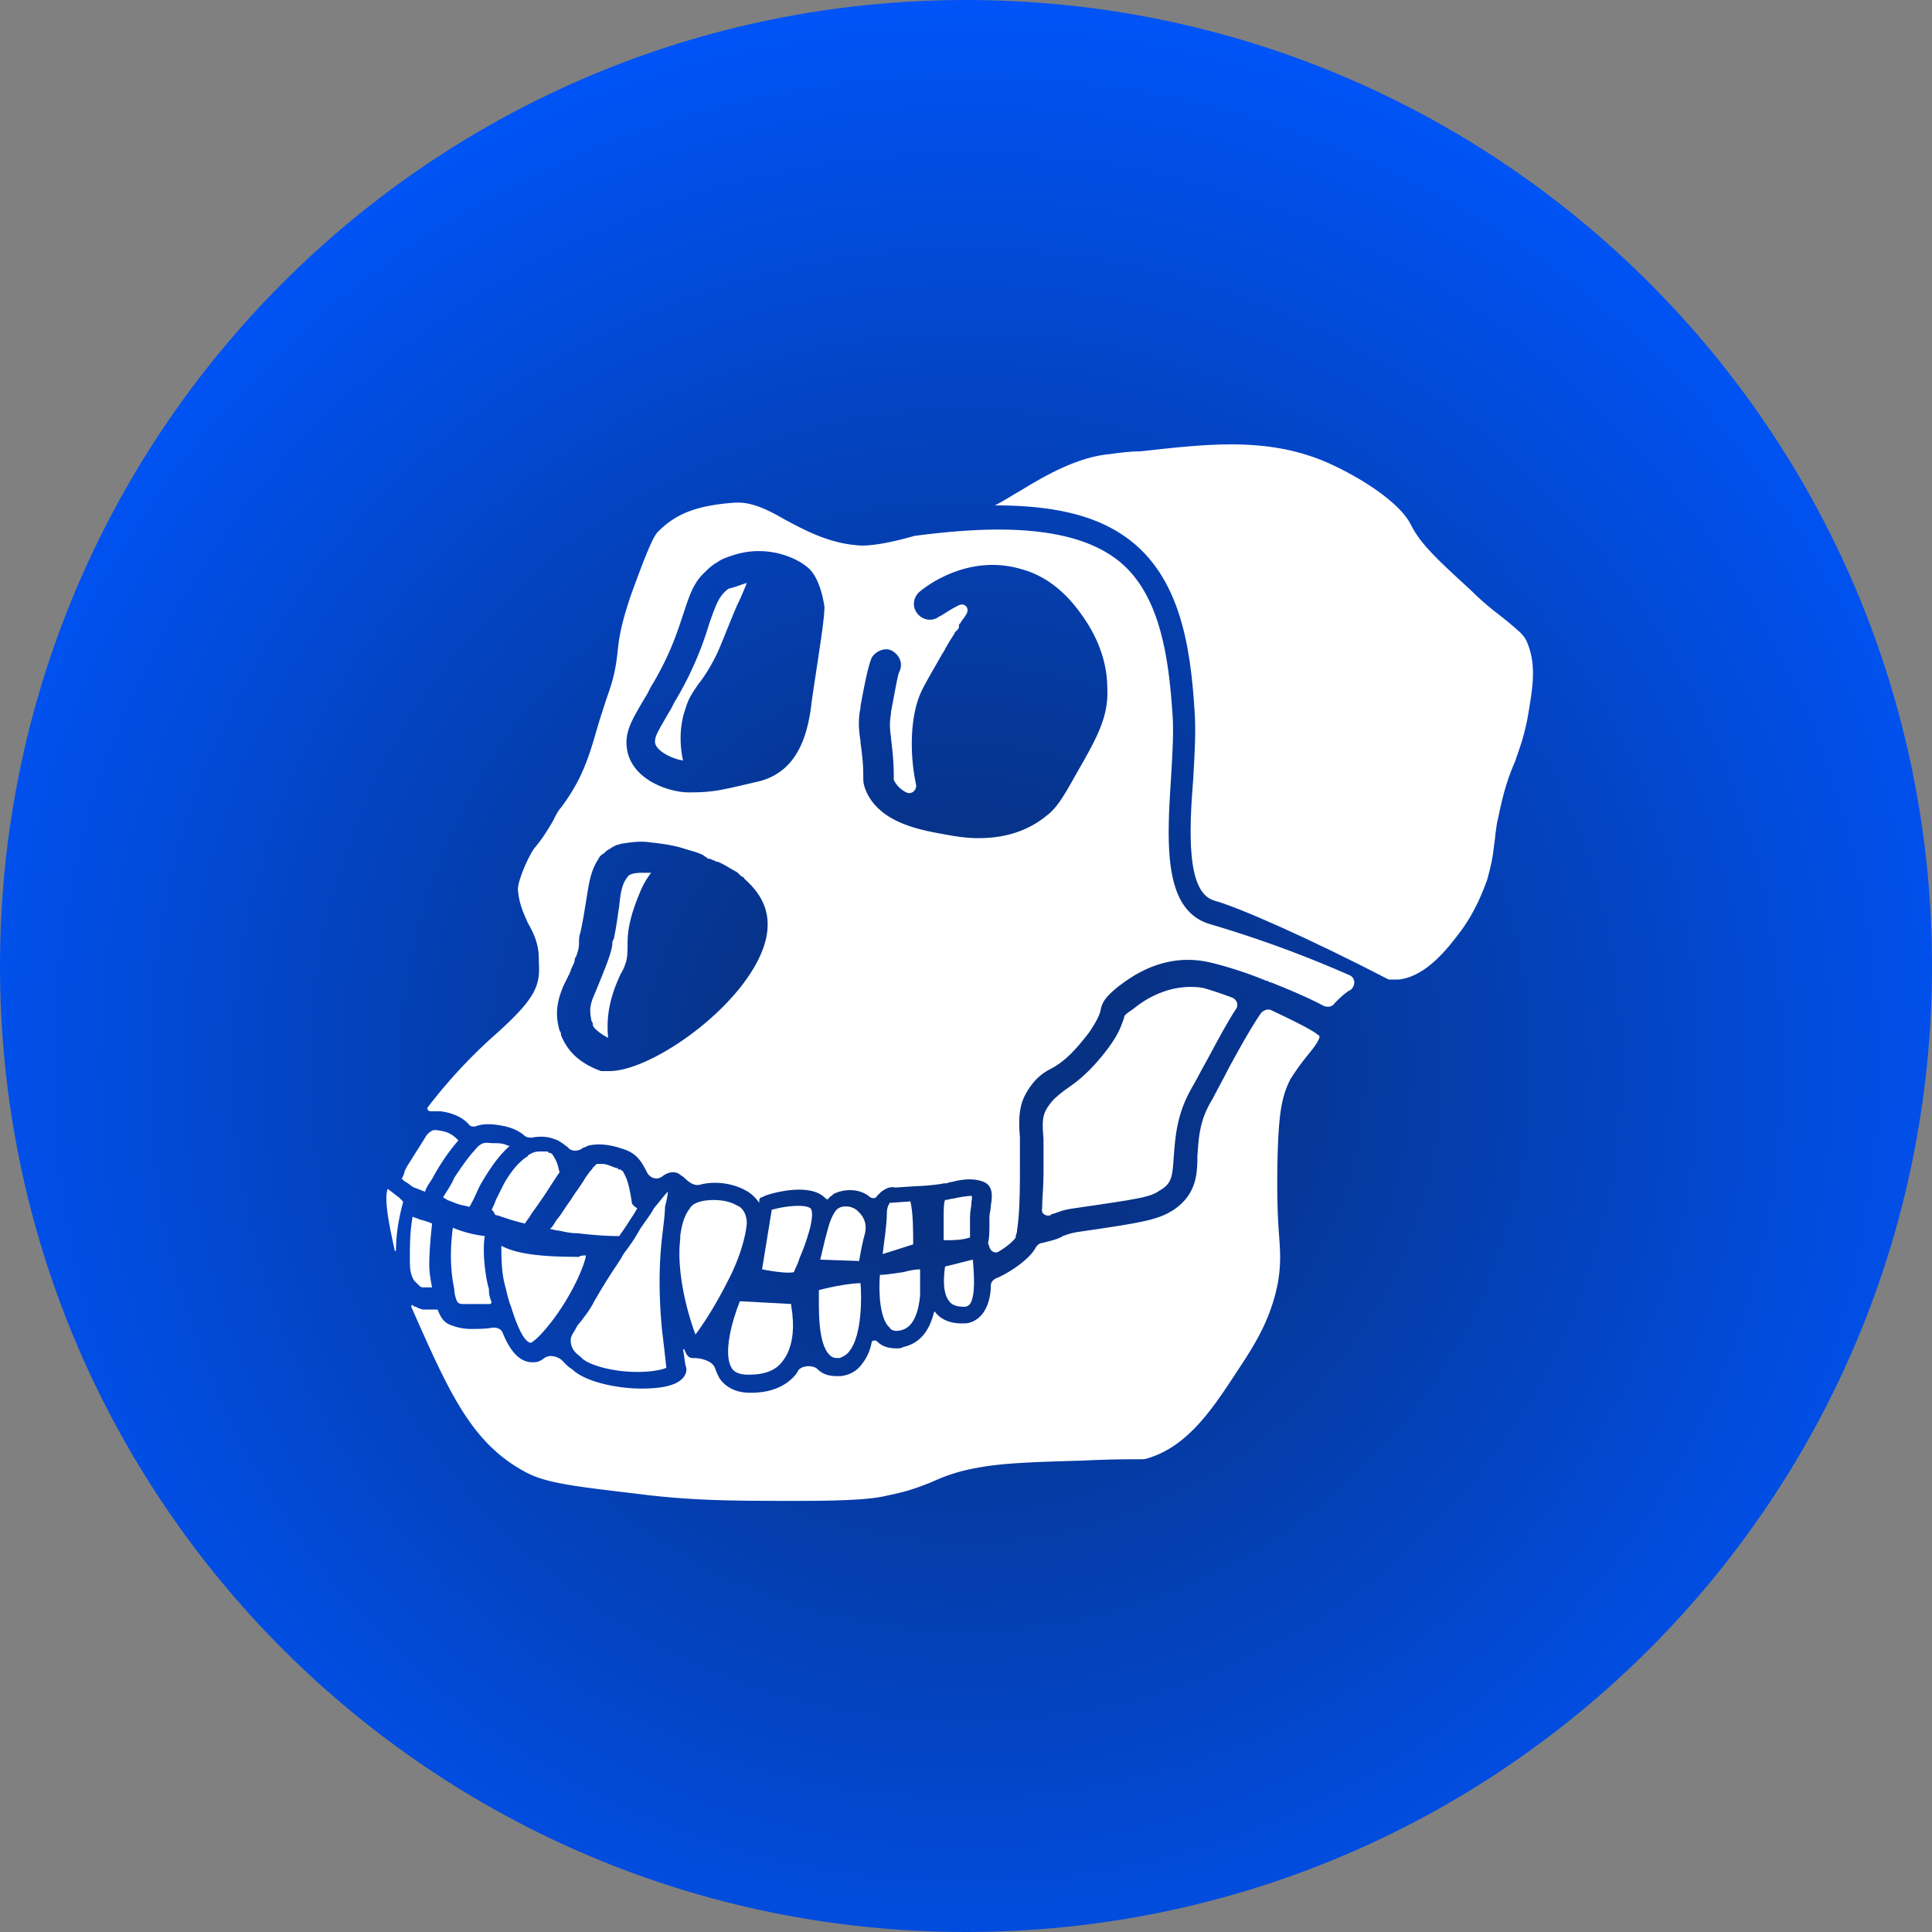 <svg xmlns="http://www.w3.org/2000/svg" width="100" height="100" fill="none" viewBox="0 0 100 100">
  <rect x="0" y="0" width="100" height="100" fill="#808080" stroke="none"/>
  <path fill="url(#a)" d="M50 0c27.634 0 50 22.366 50 50s-22.366 50-50 50S0 77.634 0 50 22.366 0 50 0Z"/>
  <path fill="#fff" d="M79.058 37.21c-.216 1.076-.43 1.578-.646 2.224-.287.646-.574 1.436-.861 2.871-.144.574-.144 1.005-.216 1.435-.071.646-.143 1.005-.358 1.794-.216.575-.575 1.58-1.364 2.656-.646.861-1.794 2.368-3.23 2.512h-.502c-4.162-2.153-7.75-3.732-9.042-4.091-1.436-.43-1.292-3.588-1.077-6.316.072-1.22.144-2.44.072-3.444-.215-3.517-.79-7.32-3.875-9.258-1.795-1.148-4.163-1.435-6.46-1.435.431-.216.862-.503 1.364-.79 1.292-.79 2.943-1.722 4.593-1.866.503-.071 1.077-.143 1.58-.143 3.3-.359 6.171-.718 9.113.359 1.364.502 4.163 2.01 4.88 3.444.503 1.005 1.364 1.795 3.086 3.373.862.862 1.508 1.292 1.938 1.651.574.502.718.574.933.933.574 1.22.359 2.44.072 4.09ZM63.772 51.634c.215.072.359.36.215.574-.43.646-.933 1.58-1.507 2.656-.287.502-.574 1.076-.79 1.435-.789 1.364-.86 2.584-.932 3.517-.072 1.004-.072 1.435-.718 1.794-.502.359-1.005.43-4.45.933-.574.072-.86.215-1.076.287-.072 0-.072 0-.144.072-.215.071-.502-.072-.43-.36 0-.502.072-1.076.072-1.793v-1.794c-.072-.862-.072-1.22.215-1.651.287-.43.502-.574.861-.861.503-.36 1.22-.79 2.297-2.225.574-.79.646-1.148.79-1.507 0-.144.07-.215.502-.503.43-.358 1.794-1.363 3.588-1.076.287.072.933.287 1.507.502ZM50.208 67.495c-.072.072-.143.143-.287.143-.359 0-.646-.072-.79-.287-.358-.43-.287-1.292-.215-1.794l1.436-.359c.071.79.143 1.866-.144 2.297Zm.072-5.239c0 .215-.072.43-.072.718v1.076c-.43.144-.861.144-1.364.144v-1.22c0-.288 0-.718.072-.862.144 0 .287-.072.43-.072.288-.071.719-.143.934-.143.072.072 0 .215 0 .359Zm-2.656 4.808c-.071.718-.287 1.65-1.004 1.794-.287.072-.502 0-.574-.143-.503-.43-.574-1.794-.503-2.727.287 0 .718-.072 1.22-.144.287-.072.575-.143.861-.143v1.363Zm-.358-2.655-1.58.502c.072-.646.216-1.507.216-2.081 0-.43.144-.502.144-.574h.071l1.005-.072c.144.574.144 1.579.144 2.225Zm-2.512-.502c-.072.215-.215.932-.287 1.363l-2.01-.072c.144-.646.287-1.22.43-1.722.144-.502.36-.861.503-.933.215-.144.646-.144.933.072.43.358.574.79.43 1.291Zm-.789 6.028c-.144.215-.36.287-.503.359-.215 0-.359 0-.502-.144-.646-.574-.574-2.44-.574-3.373.79-.215 1.722-.359 2.153-.359.071.718.071 2.728-.575 3.517Zm-2.585-4.808c-.071.287-.215.502-.286.717-.216.072-.933 0-1.65-.143l.502-3.086c.789-.215 1.722-.287 2.009-.072.287.359-.287 1.938-.574 2.584Zm-.86 5.31c-.36.502-.933.718-1.794.718-.575 0-.79-.216-.862-.36-.43-.717 0-2.367.431-3.444l2.655.144c0 .215.072.43.072.645.072.718 0 1.651-.502 2.297Z"/>
  <path fill="#fff" d="M62.623 47.831c-2.44-.718-2.224-4.234-2.009-7.607.072-1.22.144-2.368.072-3.301-.215-3.158-.718-6.675-3.301-8.254-2.728-1.722-7.249-1.291-10.048-.933-1.004.288-2.01.503-2.727.503-1.65-.072-2.942-.79-4.019-1.364-.86-.502-1.65-.86-2.368-.86h-.143c-2.153.143-3.158.645-4.02 1.506-.215.215-.502.79-1.435 3.373-.43 1.292-.574 2.01-.645 2.727-.072.646-.144 1.292-.503 2.297a49.62 49.62 0 0 0-.574 1.794c-.43 1.507-.79 2.655-1.866 4.09-.143.144-.287.431-.43.718-.216.36-.503.861-.933 1.364-.288.359-.933 1.794-.862 2.225.072.717.287 1.148.503 1.65.287.503.574 1.077.574 1.866v.144c.072 1.22-.072 1.866-2.44 3.947a26.977 26.977 0 0 0-3.302 3.588c-.071.072 0 .215.144.215h.502c.575.072 1.149.287 1.508.718.071.072.143.072.287.072.358-.144.789-.144 1.22-.072.502.072.933.215 1.291.502.144.144.287.144.431.144.359-.072.79-.072 1.148.072.287.071.503.287.718.43.143.215.502.215.717.072.072-.072.216-.072.288-.144.502-.143 1.076-.071 1.579.072.215.072.502.144.717.287.359.216.574.574.79 1.005.143.287.502.43.789.215.287-.215.574-.287.861-.143.072.072.215.143.287.215.215.215.503.43.79.359.79-.215 1.722-.072 2.368.287.287.144.502.359.718.646v-.144c0-.071.071-.143.143-.143l.144-.072c.358-.143 2.368-.718 3.157.144 0 0 .072.071.144 0 .072-.144.215-.144.215-.216.502-.287 1.364-.358 1.938.144.143.072.287.072.359-.072l.215-.215c.215-.144.43-.287.718-.215l1.076-.072c.287 0 1.148-.072 1.435-.144h.072c.144 0 .216-.072.359-.072.502-.143 1.148-.215 1.65 0 .503.216.431.79.36 1.22 0 .216-.072.431-.072.575v.287c0 .43 0 .789-.072 1.076l.072.215c.071.216.287.36.502.216.359-.216.718-.503.861-.718v-.072c0-.072.072-.143.072-.359.072-.43.143-1.22.143-2.942v-1.795c-.071-.932-.071-1.65.36-2.367.43-.718.86-1.005 1.291-1.22.502-.288 1.005-.646 1.938-1.866.43-.646.502-.861.574-1.077.072-.43.215-.717.933-1.292.574-.43 2.225-1.722 4.521-1.291.718.143 1.938.502 3.158 1.004.072 0 .072 0 .143.072h.072c1.077.43 2.081.861 2.727 1.22.216.072.43.072.574-.143.216-.216.431-.431.646-.575.072-.071.144-.071.216-.143.215-.215.215-.574-.072-.718a59.833 59.833 0 0 0-7.249-2.655Zm-22.965.718c-.717 3.23-5.813 6.89-8.11 6.89h-.43c-.43-.144-1.005-.431-1.435-.862a3.01 3.01 0 0 1-.646-1.005c0-.072 0-.143-.072-.215-.143-.574-.287-1.22.216-2.368l.215-.43c0-.073.072-.073.072-.145.071-.143.071-.215.143-.358.072-.144.144-.287.144-.43 0-.073.072-.073.072-.144.143-.36.143-.575.143-.718 0-.144 0-.287.072-.502.143-.646.215-1.149.287-1.58.143-.86.215-1.578.646-2.224a.56.56 0 0 1 .287-.287l.072-.072.071-.072c.144-.071.216-.143.36-.215.07 0 .07-.072.143-.072.072 0 .215-.072.287-.072.43-.071.933-.143 1.435-.071.646.072 1.148.143 1.65.287.431.143.79.215 1.077.359 0 0 .072 0 .072.071.072 0 .143.072.143.072.072.072.144.072.216.072.072.072.215.072.287.144h.072c.358.143.645.358.933.502.143.072.215.215.358.287.072 0 .072.072.072.072l.072.072c1.292 1.148 1.22 2.296 1.076 3.014Zm2.369-12.344-.072.574c-.215 1.364-.718 3.158-2.655 3.66-1.866.43-2.297.574-3.589.574h-.072c-.932 0-2.798-.574-3.157-2.081-.215-1.005.215-1.65.933-2.87.143-.216.215-.431.359-.646.933-1.58 1.291-2.728 1.578-3.589.288-.861.503-1.65 1.149-2.225a3.12 3.12 0 0 1 .502-.43c.144-.072.215-.144.359-.215.143-.072.359-.144.574-.216a4.19 4.19 0 0 1 1.364-.215c.86 0 1.794.287 2.44.79.287.215.717.717.933 2.08 0 .646-.216 1.938-.646 4.809Zm13.707 3.803c-.646 1.149-1.005 1.795-1.579 2.225-1.148.933-2.44 1.149-3.516 1.149-.79 0-1.436-.144-1.866-.216-1.149-.215-3.23-.574-3.948-2.225-.143-.358-.143-.502-.143-.789 0-.287 0-.718-.144-1.722v-.072c-.071-.502-.143-1.005 0-1.722v-.072c.36-2.01.503-2.297.575-2.512.215-.359.717-.574 1.076-.359.359.215.574.646.359 1.077-.072.143-.144.574-.43 2.08v.073c-.073.43-.073.789 0 1.22v.071c.143 1.149.143 1.651.143 1.938v.215c.143.287.359.503.646.646.287.144.574-.143.502-.43-.359-1.723-.287-3.732.359-4.952.215-.43.646-1.148 1.005-1.794.071-.072.071-.144.143-.216 0-.071.072-.143.072-.143.144-.287.359-.574.43-.718 0 0 0-.072.072-.072 0 0 0-.071.072-.071 0-.072.072-.072.072-.144v-.143l.072-.072c.071-.144.215-.287.287-.43.215-.288 0-.647-.36-.503-.573.287-.932.574-1.004.574-.359.287-.861.215-1.148-.144-.287-.358-.215-.86.143-1.148.431-.359 2.584-1.938 5.24-1.148 1.865.502 2.87 2.01 3.229 2.512.287.43 1.22 1.794 1.22 3.66.072 1.435-.503 2.512-1.58 4.377Z"/>
  <path fill="#fff" d="M38.654 30.177c-.144.359-.287.717-.502 1.148-.431 1.005-.862 2.153-1.077 2.584-.359.717-.646 1.148-.933 1.507-.287.43-.502.717-.646 1.22-.287.79-.359 1.722-.143 2.727-.503-.072-1.292-.43-1.436-.861-.071-.36.144-.646.718-1.651.144-.215.215-.43.359-.646a17.581 17.581 0 0 0 1.722-3.947c.36-1.005.503-1.435 1.005-1.794.359-.072.646-.215.933-.287Zm-1.005 36.17c-.574 1.148-1.22 2.153-1.65 2.727-.36-.933-1.005-3.158-.79-4.952v-.144c.072-.574.215-1.076.502-1.435.144-.287.646-.43 1.22-.43.43 0 .861.071 1.22.286.216.072.503.36.503.933-.072.79-.43 1.938-1.005 3.015Z"/>
  <path fill="#fff" d="M68.221 53.572c.072 0 .072.072.072.143-.144.36-.359.575-.574.862a12.29 12.29 0 0 0-.933 1.291c-.43.862-.574 1.651-.646 3.589-.072 2.296 0 3.66.072 4.593.072.933.072 1.507-.072 2.368-.359 1.794-1.076 3.014-2.081 4.521-1.22 1.866-2.512 3.876-4.593 4.522-.215.071-.215.071-.718.071-.502 0-1.292 0-2.799.072-2.727.072-4.162.144-5.31.359-1.22.215-1.866.502-2.512.79-.574.215-1.077.43-2.153.645-.574.144-1.507.287-4.593.287-3.23 0-5.167 0-7.75-.287-3.517-.43-5.312-.574-6.46-1.22-2.799-1.507-3.947-4.162-5.885-8.54 0-.072.072-.144.072-.072.072.072.215.072.287.144.072 0 .144.072.287.072h.718c.144.358.287.645.646.789.359.144.718.215 1.076.215.36 0 .79 0 1.149-.072.215 0 .43.072.502.287.359.862.79 1.436 1.435 1.508h.144c.143 0 .287 0 .574-.216.287-.215.79-.072 1.005.216.143.143.287.287.43.358.646.646 2.297 1.005 3.588 1.005.718 0 1.364-.072 1.795-.287.574-.287.574-.717.502-.861-.072-.287-.072-.574-.144-.861 0 0 .072-.072.072 0 .072.143.144.43.43.43h.073c.358 0 .933.144 1.076.503.072.215.144.358.215.502.216.359.718.79 1.58.79h.071c1.077 0 1.866-.36 2.368-1.005 0-.072.072-.072.072-.144.215-.287.79-.287 1.005-.072.287.287.646.36 1.005.36h.215c.502-.073.861-.288 1.148-.718.215-.287.359-.646.43-1.005 0-.144.216-.144.288-.072.215.215.502.359 1.004.359.144 0 .216 0 .36-.072.932-.215 1.363-.933 1.578-1.794 0 0 .072-.072.072 0 .215.287.646.574 1.363.574h.144c.359 0 .718-.215.933-.502.287-.359.43-.933.43-1.436 0-.215.144-.358.36-.43.789-.359 1.65-1.005 1.937-1.507.072-.144.215-.287.359-.287.574-.144.861-.216 1.076-.36.216-.07.36-.143.79-.214 3.516-.503 4.162-.646 4.952-1.149 1.148-.789 1.22-1.794 1.22-2.798.071-.862.071-1.795.789-2.943.215-.43.502-.933.79-1.507.502-.933 1.22-2.225 1.722-2.942.143-.144.359-.216.502-.144 1.22.574 2.225 1.077 2.44 1.292Z"/>
  <path fill="#fff" d="M34.276 63.978c-.143 1.22-.215 2.799 0 4.952.072.574.144 1.22.215 1.866-.143.072-.645.215-1.507.215-1.292 0-2.512-.359-2.87-.718l-.072-.071c-.287-.215-.502-.43-.502-.861 0-.144.071-.288.215-.503.072-.143.143-.287.287-.43.215-.287.502-.646.718-1.077.789-1.363 1.076-1.722 1.435-2.296 0-.072.072-.072.072-.144.215-.287.502-.646.86-1.292.288-.43.575-.79.718-1.076.36-.43.575-.718.718-.861 0 .215-.072.502-.143.79 0 .358-.072.86-.144 1.506Zm-.574-18.802a4.133 4.133 0 0 0-.574 1.005c-.574 1.363-.646 2.08-.646 2.727 0 .287 0 .574-.072.86-.072.216-.143.431-.287.647-.359.79-.79 1.866-.646 3.3-.287-.143-.718-.43-.79-.645 0-.072 0-.144-.071-.215-.072-.43-.144-.718.143-1.364.718-1.722.862-2.153.933-2.583 0-.072 0-.216.072-.288.144-.645.216-1.291.287-1.722.072-.718.144-1.148.43-1.507.073-.143.36-.215.718-.215h.503s-.072 0 0 0Zm-1.005 17.008c-.071-.43-.143-.861-.287-1.22l-.071-.144c0-.072-.072-.072-.072-.143 0 0 0-.072-.072-.072l-.072-.072h-.072s-.071 0-.071-.072h-.072c-.215-.071-.503-.215-.718-.215h-.215c-.072 0-.144 0-.144.072 0 0-.071 0-.071.072 0 0-.072 0-.072.071l-.072.072s0 .072-.072.072c-.071.144-.215.287-.287.43-.215.36-.502.718-.717 1.077-.216.287-.431.646-.646.933-.144.143-.216.359-.36.502l-.07.072c.143 0 .286.072.43.072.359.072.646.143 1.005.143.645.072 1.363.144 2.08.144h.072c.144-.215.36-.502.575-.861a6.64 6.64 0 0 0 .358-.574c-.215-.144-.287-.216-.287-.36Zm-2.368 2.799c-.072.502-.646 1.866-1.579 3.157-.79 1.077-1.22 1.364-1.292 1.364-.359-.072-.717-.933-1.005-1.866-.143-.359-.215-.718-.287-1.005-.215-.717-.215-1.578-.215-2.152.79.43 2.081.574 4.02.574.07-.072.214-.072.358-.072Zm-1.364-4.306c0 .072 0 .072 0 0-.358.502-.645 1.005-1.004 1.507-.144.215-.36.503-.503.718-.071.143-.215.287-.287.43a11.354 11.354 0 0 1-.79-.215l-.645-.215c-.072 0-.072 0-.143-.072 0-.072-.072-.143-.144-.215.072-.144.143-.287.215-.503l.43-.86c.288-.503.647-1.006 1.15-1.364 0 0 .07 0 .07-.072.216-.144.36-.215.647-.215h.287c.072 0 .143 0 .143.071h.072c.072 0 .072.072.144.072-.072-.072.071.144.071.144.216.358.216.574.287.79Zm-2.583-1.363c-.574.502-1.005 1.148-1.435 1.866-.216.359-.36.79-.574 1.148 0 .072-.072.072-.072.143-.215-.071-.359-.071-.574-.143-.216-.072-.36-.144-.575-.215-.071-.072-.143-.072-.215-.144.216-.359.43-.646.574-1.005.287-.43.575-.86.933-1.291.144-.144.287-.36.43-.43.216-.145.431-.073.647-.073.215 0 .43 0 .646.072a.556.556 0 0 0 .215.072Zm-.933 8.109-.072.072h-1.363c-.144 0-.287 0-.36-.144a1.713 1.713 0 0 1-.143-.645c-.215-1.005-.215-2.082-.072-3.158a6.207 6.207 0 0 0 1.651.43c-.143.933.072 2.297.215 2.727 0 .36.072.503.144.718Zm-1.722-8.397c-.503.575-.933 1.22-1.292 1.866-.144.287-.359.503-.43.79-.216-.072-.36-.144-.575-.215-.143-.072-.287-.216-.43-.288 0 0-.144-.071-.144-.143h-.072c.072-.144.144-.287.144-.359.072-.215.215-.43.358-.646.216-.359.503-.79.718-1.148a.865.865 0 0 1 .359-.359c.144-.072.359 0 .43 0 .431.072.646.215.934.502Zm-3.661 2.512c.216.144.36.287.575.43l.215.216v.072c-.216.79-.359 1.65-.359 2.44 0 .072-.072.072-.072 0-.215-1.005-.574-2.584-.359-3.158Zm2.297 1.795c-.072.718-.144 1.435-.144 2.153 0 .359.072.79.144 1.148h-.431c-.072 0-.143 0-.215-.072l-.287-.287c-.215-.359-.215-.717-.215-1.076 0-.718 0-1.435.143-2.225.144.072.215.072.359.144.287.071.502.143.646.215Z"/>
  <defs>
    <radialGradient id="a" cx="0" cy="0" r="1" gradientTransform="matrix(0 56.15 -56.15 0 50 55.187)" gradientUnits="userSpaceOnUse">
      <stop offset=".167" stop-color="#073183"/>
      <stop offset="1" stop-color="#0054F9"/>
    </radialGradient>
  </defs>
</svg>

